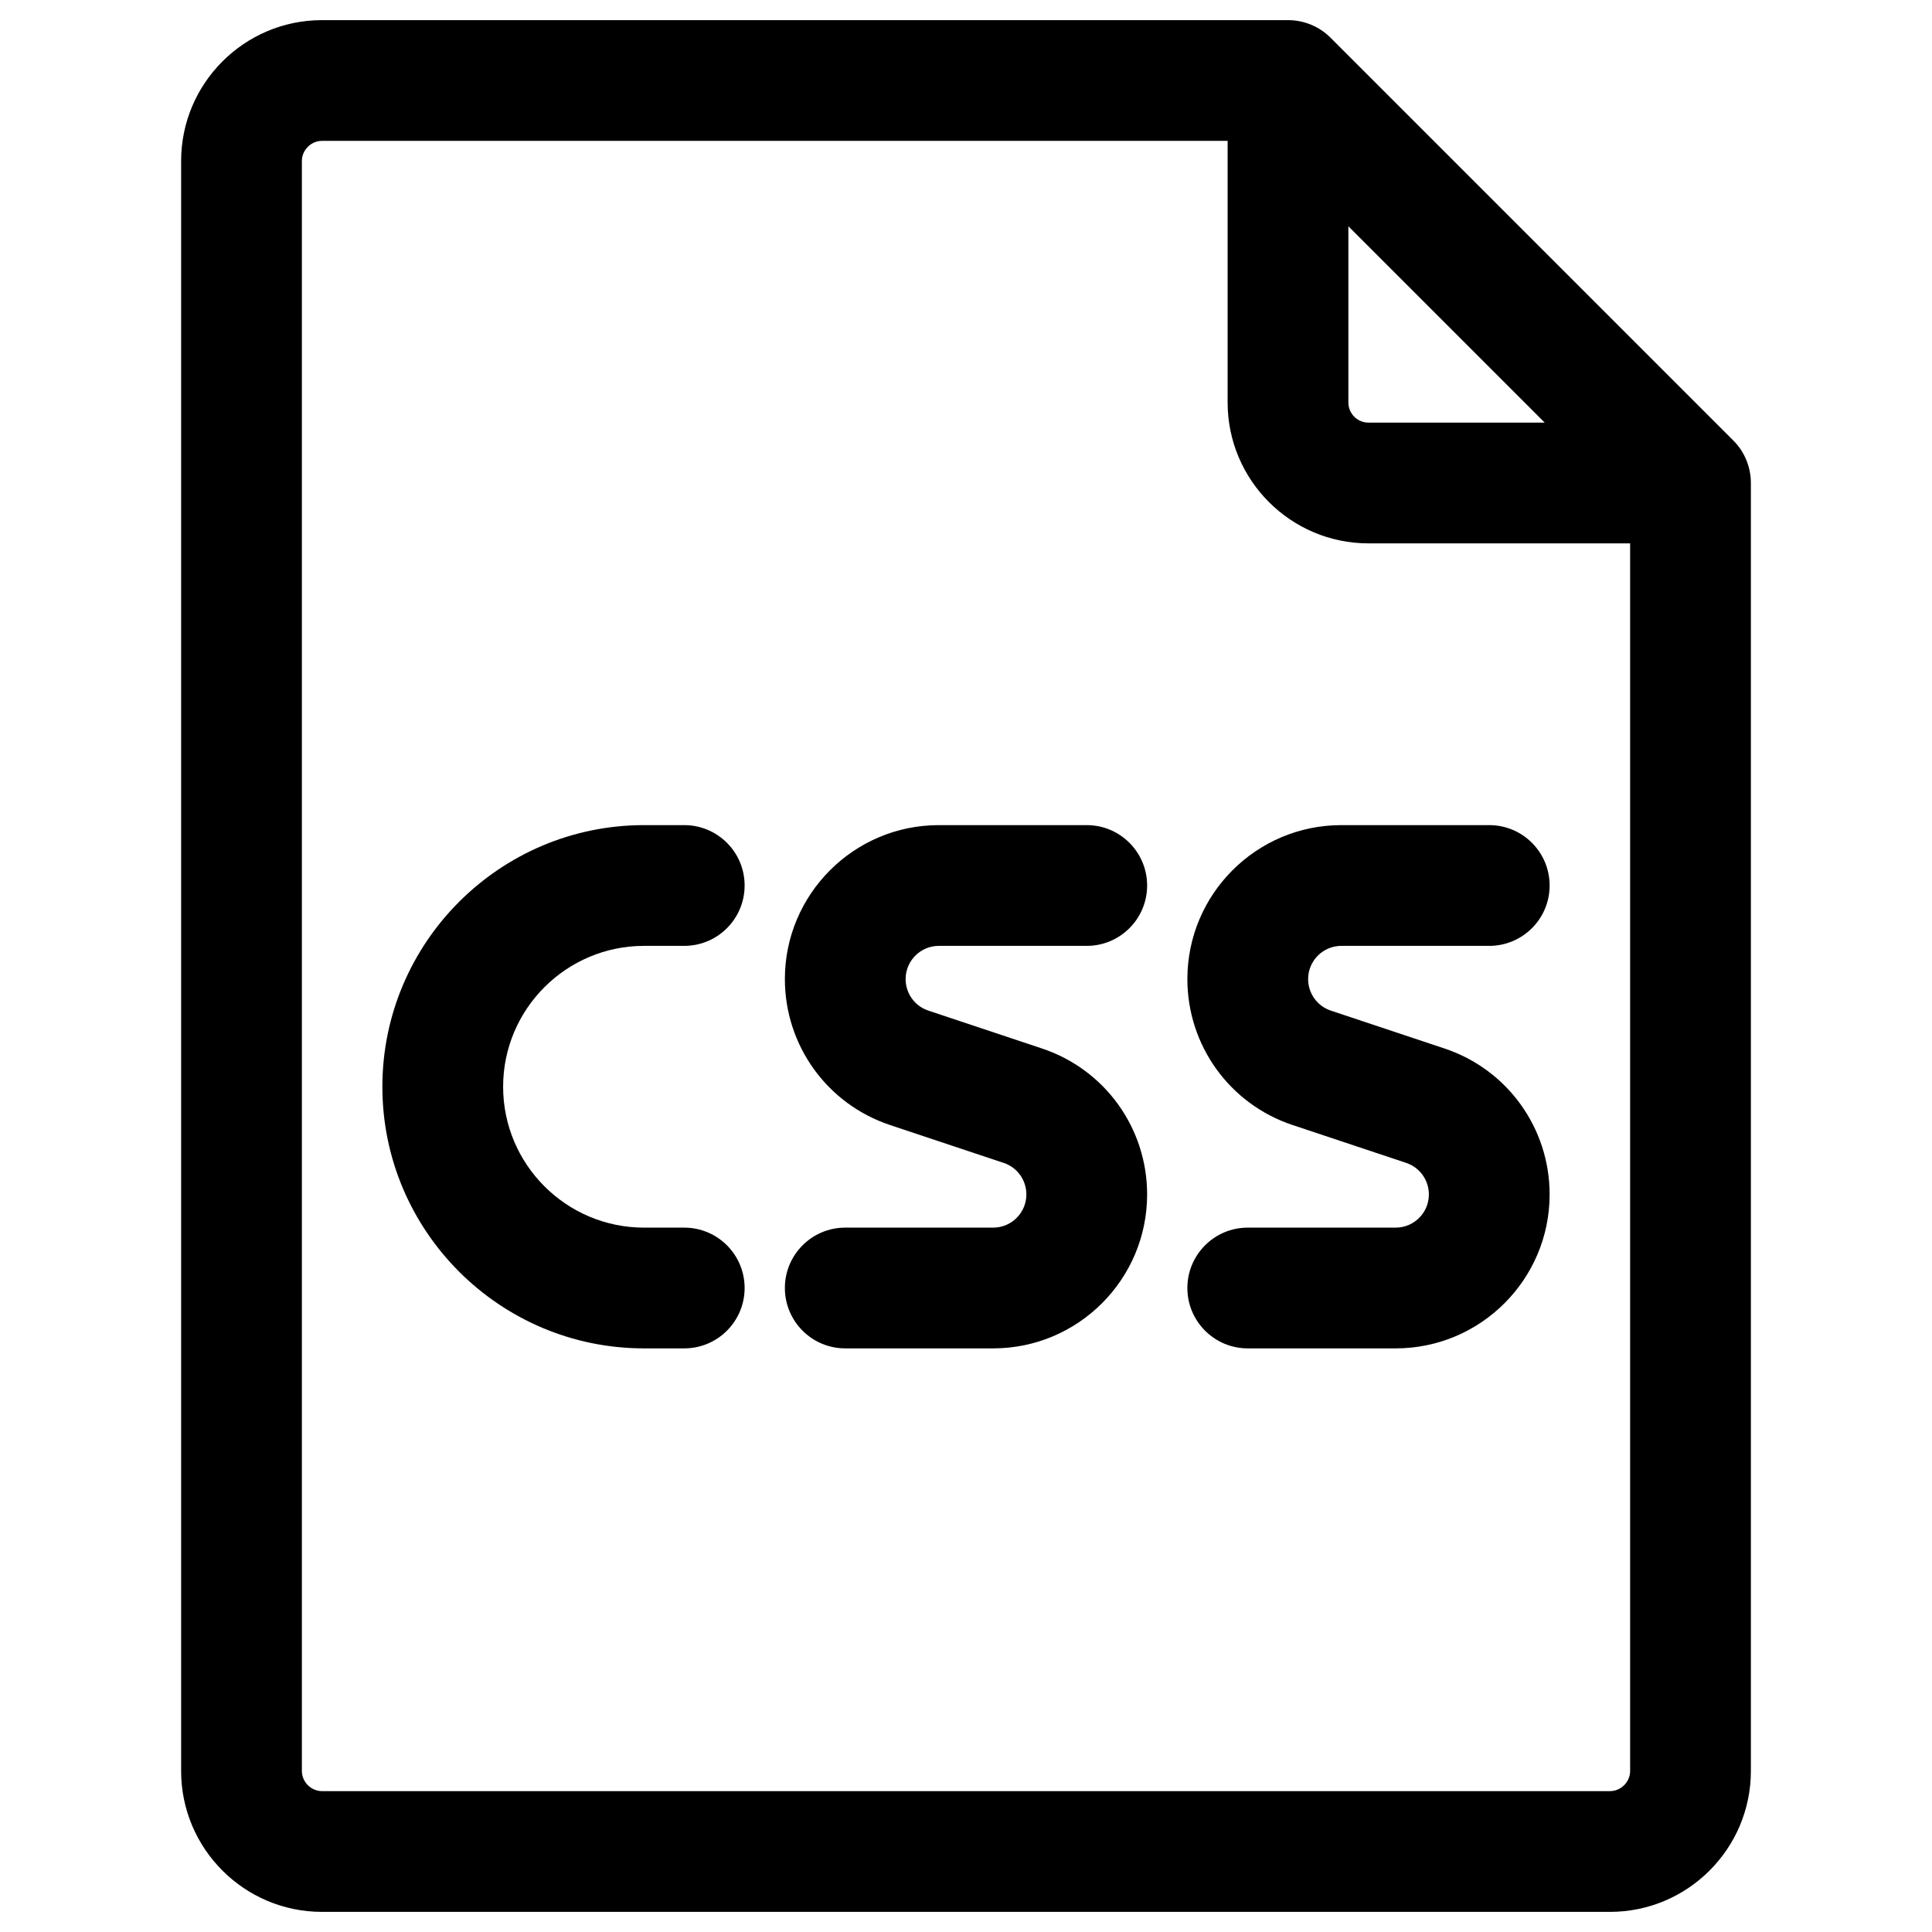 <?xml version="1.0" encoding="utf-8"?>
<!-- Generator: Adobe Illustrator 24.0.2, SVG Export Plug-In . SVG Version: 6.00 Build 0)  -->
<svg version="1.1" id="Outline" xmlns="http://www.w3.org/2000/svg" xmlns:xlink="http://www.w3.org/1999/xlink" x="0px" y="0px"
	 viewBox="0 0 24 24" enable-background="new 0 0 24 24" xml:space="preserve">
<g>
	<path d="M21.53,5.47l-5-5C16.39,0.329,16.199,0.25,16,0.25H4C3.035,0.25,2.25,1.035,2.25,2v20
		c0,0.965,0.785,1.75,1.75,1.75h16c0.965,0,1.75-0.785,1.75-1.75V6C21.75,5.801,21.671,5.61,21.53,5.47z
		 M16.75,2.811L19.189,5.25H17c-0.138,0-0.25-0.112-0.25-0.25V2.811z M20,22.25H4c-0.136,0-0.25-0.114-0.25-0.25V2
		c0-0.136,0.114-0.25,0.25-0.25h11.25V5c0,0.965,0.785,1.75,1.75,1.75h3.25V22C20.25,22.136,20.136,22.25,20,22.25z"/>
	<path d="M8,11.75h0.5c0.414,0,0.75-0.336,0.75-0.75s-0.336-0.75-0.75-0.75H8c-1.792,0-3.25,1.458-3.25,3.25
		S6.208,16.75,8,16.75h0.5c0.414,0,0.75-0.336,0.75-0.75s-0.336-0.75-0.75-0.75H8c-0.965,0-1.75-0.785-1.75-1.75
		S7.035,11.75,8,11.75z"/>
	<path d="M11.662,11.75H13.5c0.414,0,0.75-0.336,0.75-0.75s-0.336-0.75-0.75-0.75h-1.838
		c-1.054,0-1.912,0.858-1.912,1.912c0,0.825,0.525,1.554,1.308,1.814l1.41,0.47
		c0.169,0.056,0.282,0.214,0.282,0.392c0,0.227-0.185,0.412-0.412,0.412H10.5
		c-0.414,0-0.75,0.336-0.75,0.75s0.336,0.75,0.75,0.75h1.838c1.055,0,1.912-0.858,1.912-1.912
		c0-0.825-0.525-1.554-1.308-1.814l-1.41-0.47c-0.169-0.056-0.282-0.214-0.282-0.392
		C11.25,11.935,11.435,11.75,11.662,11.75z"/>
	<path d="M16.662,11.75H18.5c0.414,0,0.75-0.336,0.75-0.75s-0.336-0.75-0.75-0.75h-1.838
		c-1.055,0-1.912,0.858-1.912,1.912c0,0.825,0.525,1.554,1.308,1.814l1.41,0.47
		c0.169,0.056,0.282,0.214,0.282,0.392c0,0.227-0.185,0.412-0.412,0.412H15.5
		c-0.414,0-0.75,0.336-0.75,0.75s0.336,0.75,0.75,0.75h1.838c1.055,0,1.912-0.858,1.912-1.912
		c0-0.825-0.525-1.554-1.308-1.814l-1.41-0.47c-0.169-0.056-0.282-0.214-0.282-0.392
		C16.25,11.935,16.435,11.75,16.662,11.75z"/>
</g>
</svg>
